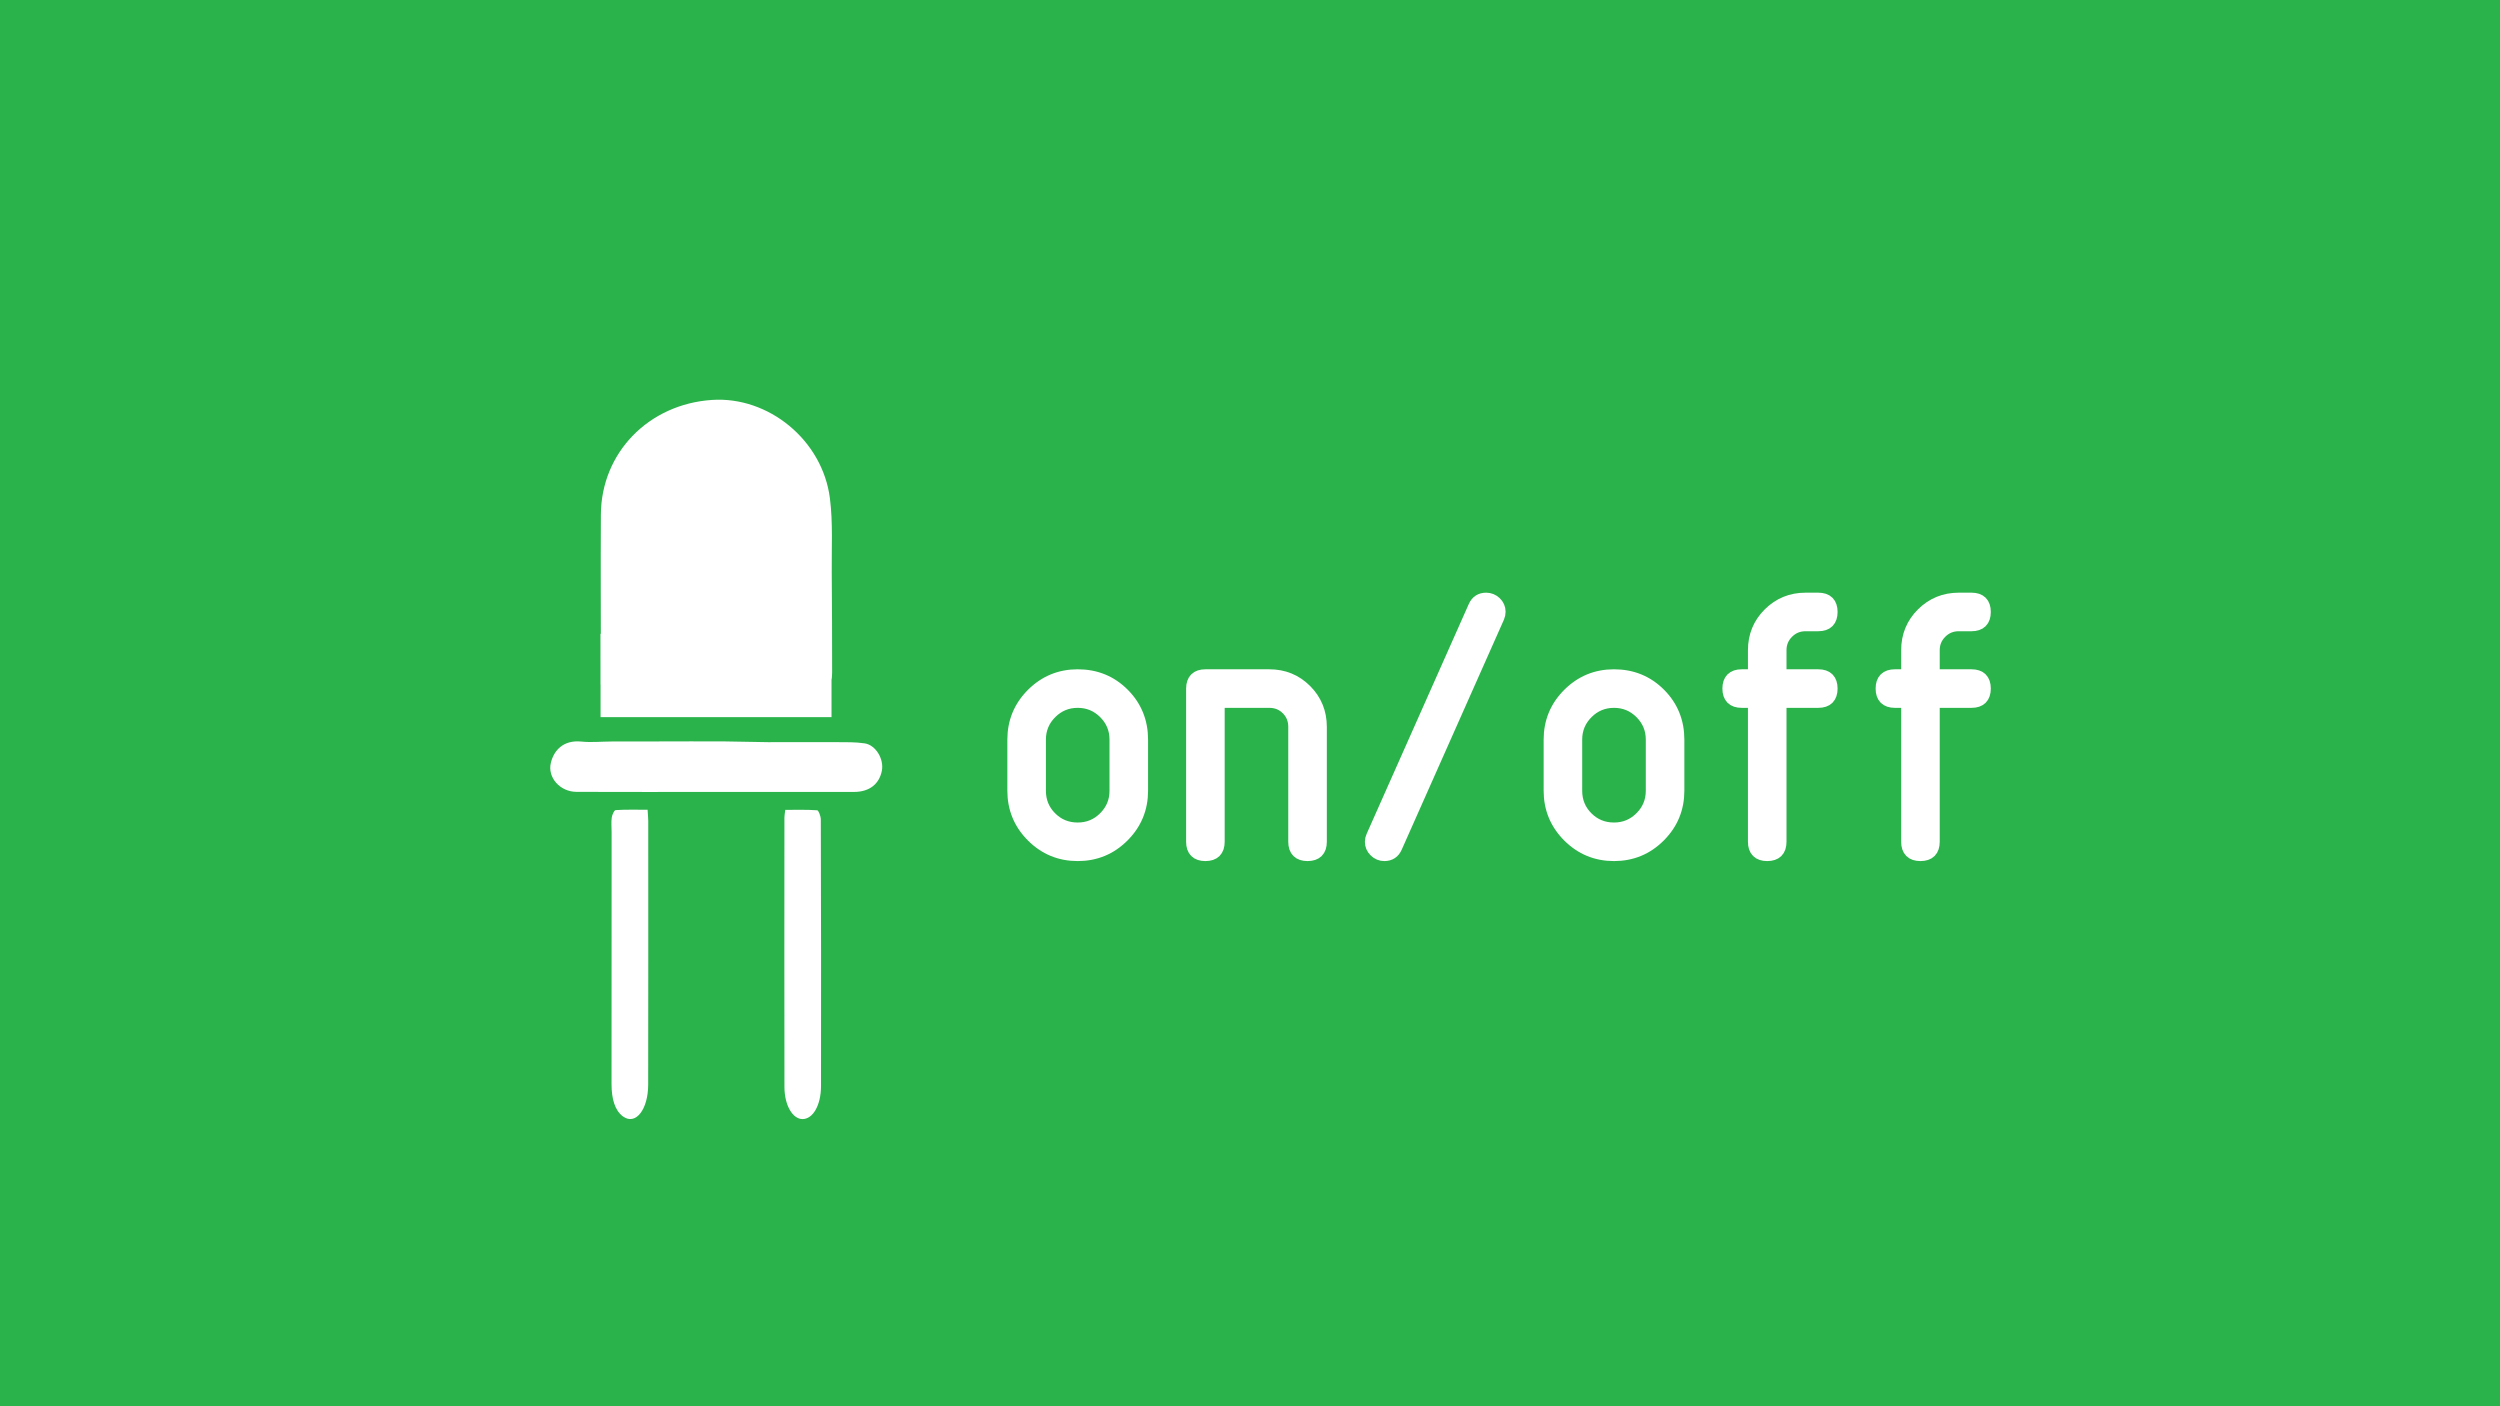 <?xml version="1.0" encoding="utf-8"?>
<!-- Generator: Adobe Illustrator 16.0.0, SVG Export Plug-In . SVG Version: 6.00 Build 0)  -->
<!DOCTYPE svg PUBLIC "-//W3C//DTD SVG 1.1//EN" "http://www.w3.org/Graphics/SVG/1.1/DTD/svg11.dtd">
<svg version="1.1" id="Layer_1" xmlns="http://www.w3.org/2000/svg" xmlns:xlink="http://www.w3.org/1999/xlink" x="0px" y="0px"
	 width="1920px" height="1080px" viewBox="0 0 1920 1080" enable-background="new 0 0 1920 1080" xml:space="preserve">
<rect x="-6.313" y="-3.666" fill="#2AB34B" width="1936.646" height="1100"/>
<g>
	<path fill-rule="evenodd" clip-rule="evenodd" fill="#FFFFFF" d="M461.474,525.722c0-4.541,0.002-7.865,0-11.188
		c-0.018-39.782-0.24-79.567,0-119.349c0.283-47.479,36.621-84.78,85.311-88.042c43.381-2.906,84.846,30.791,90.574,75.453
		c2.428,18.927,1.238,38.337,1.426,57.529c0.246,25.011,0.258,50.023,0.291,75.035c0.004,2.433,0.037,5.159-1.002,7.215
		c-0.92,1.822-3.316,4.121-5.055,4.116c-12.801-0.034-25.598-0.878-38.396-0.915c-14.635-0.042-29.27,0.697-43.904,0.715
		c-17.564,0.021-35.129-0.414-52.695-0.553C486.161,525.646,474.298,525.722,461.474,525.722z"/>
	<path fill-rule="evenodd" clip-rule="evenodd" fill="#FFFFFF" d="M549.37,608.209c-35.533,0-71.066,0.1-106.598-0.053
		c-12.729-0.056-22.436-11.059-19.709-22.333c2.32-9.595,9.637-17.723,23.527-16.287c7.584,0.784,15.33-0.033,23.002-0.064
		c11.758-0.044,23.518-0.033,35.273-0.047c17.088-0.018,34.176-0.116,51.262-0.023c11.225,0.061,22.447,0.529,33.672,0.585
		c17.547,0.084,35.098-0.107,52.643-0.019c7.209,0.038,14.506-0.113,21.596,0.934c8.598,1.269,14.977,12.135,13.234,21.035
		c-2.012,10.287-9.625,16.243-21.305,16.268c-35.533,0.07-71.064,0.025-106.598,0.025C549.37,608.222,549.37,608.216,549.37,608.209
		z"/>
	<path fill-rule="evenodd" clip-rule="evenodd" fill="#FFFFFF" d="M603.073,621.979c8.18,0,16.377-0.252,24.557,0.322
		c1.012,0.072,2.744,4.57,2.75,7.031c0.188,68.242,0.293,136.486,0.158,204.73c-0.029,14.986-6.314,25.387-14.195,25.393
		c-7.527,0.006-13.861-10.461-13.889-24.6c-0.139-69.016-0.051-138.029-0.018-207.043
		C602.438,626.339,602.749,624.864,603.073,621.979z"/>
	<path fill-rule="evenodd" clip-rule="evenodd" fill="#FFFFFF" d="M497.351,621.882c0.25,4.174,0.502,6.434,0.502,8.693
		c0.016,67.459,0.076,134.916-0.047,202.373c-0.035,19.412-9.717,31.48-19.338,24.488c-6.299-4.572-8.807-13.648-8.807-24.896
		c-0.006-64.389,0.039-128.779,0.063-193.172c0.002-3.826-0.404-7.809,0.094-11.428c0.313-2.293,1.912-5.725,2.994-5.791
		C480.792,621.657,488.786,621.882,497.351,621.882z"/>
	<rect x="461.229" y="486.763" fill-rule="evenodd" clip-rule="evenodd" fill="#FFFFFF" width="177.375" height="64"/>
</g>
<g>
	<path fill="#FFFFFF" stroke="#FFFFFF" stroke-width="10" d="M778.649,607.274v-39.227c0-13.569,4.777-25.134,14.338-34.695
		c9.558-9.558,21.121-14.338,34.694-14.338c13.767,0,25.382,4.732,34.843,14.19c9.458,9.461,14.189,21.075,14.189,34.843v39.227
		c0,13.57-4.78,25.135-14.338,34.693c-9.561,9.561-21.125,14.338-34.694,14.338c-13.573,0-25.137-4.777-34.694-14.338
		C783.427,632.409,778.649,620.845,778.649,607.274z M857.101,607.274v-39.227c0-8.121-2.874-15.057-8.617-20.803
		c-5.746-5.742-12.682-8.617-20.802-8.617c-8.124,0-15.058,2.875-20.802,8.617c-5.746,5.746-8.618,12.682-8.618,20.803v39.227
		c0,8.223,2.847,15.18,8.544,20.875c5.695,5.697,12.652,8.543,20.876,8.543c8.12,0,15.056-2.871,20.802-8.617
		C854.227,622.332,857.101,615.396,857.101,607.274z"/>
	<path fill="#FFFFFF" stroke="#FFFFFF" stroke-width="10" d="M915.938,646.499V528.821c0-6.537,3.269-9.807,9.807-9.807h49.032
		c10.995,0,20.282,3.79,27.859,11.367c7.578,7.578,11.366,16.863,11.366,27.859v88.258c0,6.539-3.269,9.807-9.807,9.807
		c-6.537,0-9.806-3.268-9.806-9.807v-88.258c0-5.547-1.883-10.201-5.646-13.967c-3.765-3.764-8.421-5.646-13.967-5.646h-39.227
		v107.871c0,6.539-3.269,9.807-9.806,9.807C919.207,656.306,915.938,653.038,915.938,646.499z"/>
	<path fill="#FFFFFF" stroke="#FFFFFF" stroke-width="10" d="M1053.228,646.499c0-1.385,0.297-2.724,0.892-4.012l78.452-176.517
		c1.684-3.863,4.605-5.794,8.767-5.794c2.674,0,5.001,0.942,6.983,2.822c1.98,1.883,2.971,4.16,2.971,6.835
		c0,1.39-0.297,2.774-0.891,4.161l-78.453,176.517c-1.686,3.863-4.605,5.794-8.766,5.794c-2.674,0-5.003-0.966-6.982-2.896
		C1054.216,651.477,1053.228,649.175,1053.228,646.499z"/>
	<path fill="#FFFFFF" stroke="#FFFFFF" stroke-width="10" d="M1190.517,607.274v-39.227c0-13.569,4.778-25.134,14.339-34.695
		c9.558-9.558,21.122-14.338,34.694-14.338c13.767,0,25.382,4.732,34.842,14.19c9.459,9.461,14.189,21.075,14.189,34.843v39.227
		c0,13.57-4.779,25.135-14.338,34.693c-9.56,9.561-21.124,14.338-34.693,14.338c-13.572,0-25.137-4.777-34.694-14.338
		C1195.295,632.409,1190.517,620.845,1190.517,607.274z M1268.97,607.274v-39.227c0-8.121-2.875-15.057-8.619-20.803
		c-5.746-5.742-12.68-8.617-20.801-8.617c-8.123,0-15.059,2.875-20.802,8.617c-5.746,5.746-8.618,12.682-8.618,20.803v39.227
		c0,8.223,2.847,15.18,8.543,20.875c5.695,5.697,12.654,8.543,20.877,8.543c8.121,0,15.055-2.871,20.801-8.617
		C1266.095,622.332,1268.97,615.396,1268.97,607.274z"/>
	<path fill="#FFFFFF" stroke="#FFFFFF" stroke-width="10" d="M1337.613,519.015h9.806v-19.613c0-10.994,3.813-20.281,11.441-27.858
		c7.627-7.578,16.887-11.366,27.785-11.366h9.807c6.537,0,9.807,3.268,9.807,9.807c0,6.537-3.27,9.807-9.807,9.807h-9.807
		c-5.449,0-10.08,1.906-13.893,5.719c-3.814,3.815-5.721,8.447-5.721,13.893v19.613h29.42c6.537,0,9.807,3.27,9.807,9.807
		s-3.27,9.807-9.807,9.807h-29.42v107.871c0,6.539-3.269,9.807-9.807,9.807c-6.537,0-9.807-3.268-9.807-9.807V538.628h-9.806
		c-6.538,0-9.807-3.27-9.807-9.807S1331.075,519.015,1337.613,519.015z"/>
	<path fill="#FFFFFF" stroke="#FFFFFF" stroke-width="10" d="M1455.288,519.015h9.807v-19.613c0-10.994,3.813-20.281,11.441-27.858
		c7.627-7.578,16.887-11.366,27.785-11.366h9.807c6.537,0,9.807,3.268,9.807,9.807c0,6.537-3.27,9.807-9.807,9.807h-9.807
		c-5.449,0-10.081,1.906-13.893,5.719c-3.814,3.815-5.721,8.447-5.721,13.893v19.613h29.42c6.537,0,9.807,3.27,9.807,9.807
		s-3.27,9.807-9.807,9.807h-29.42v107.871c0,6.539-3.27,9.807-9.807,9.807s-9.807-3.268-9.807-9.807V538.628h-9.807
		c-6.537,0-9.807-3.27-9.807-9.807S1448.751,519.015,1455.288,519.015z"/>
</g>
</svg>
